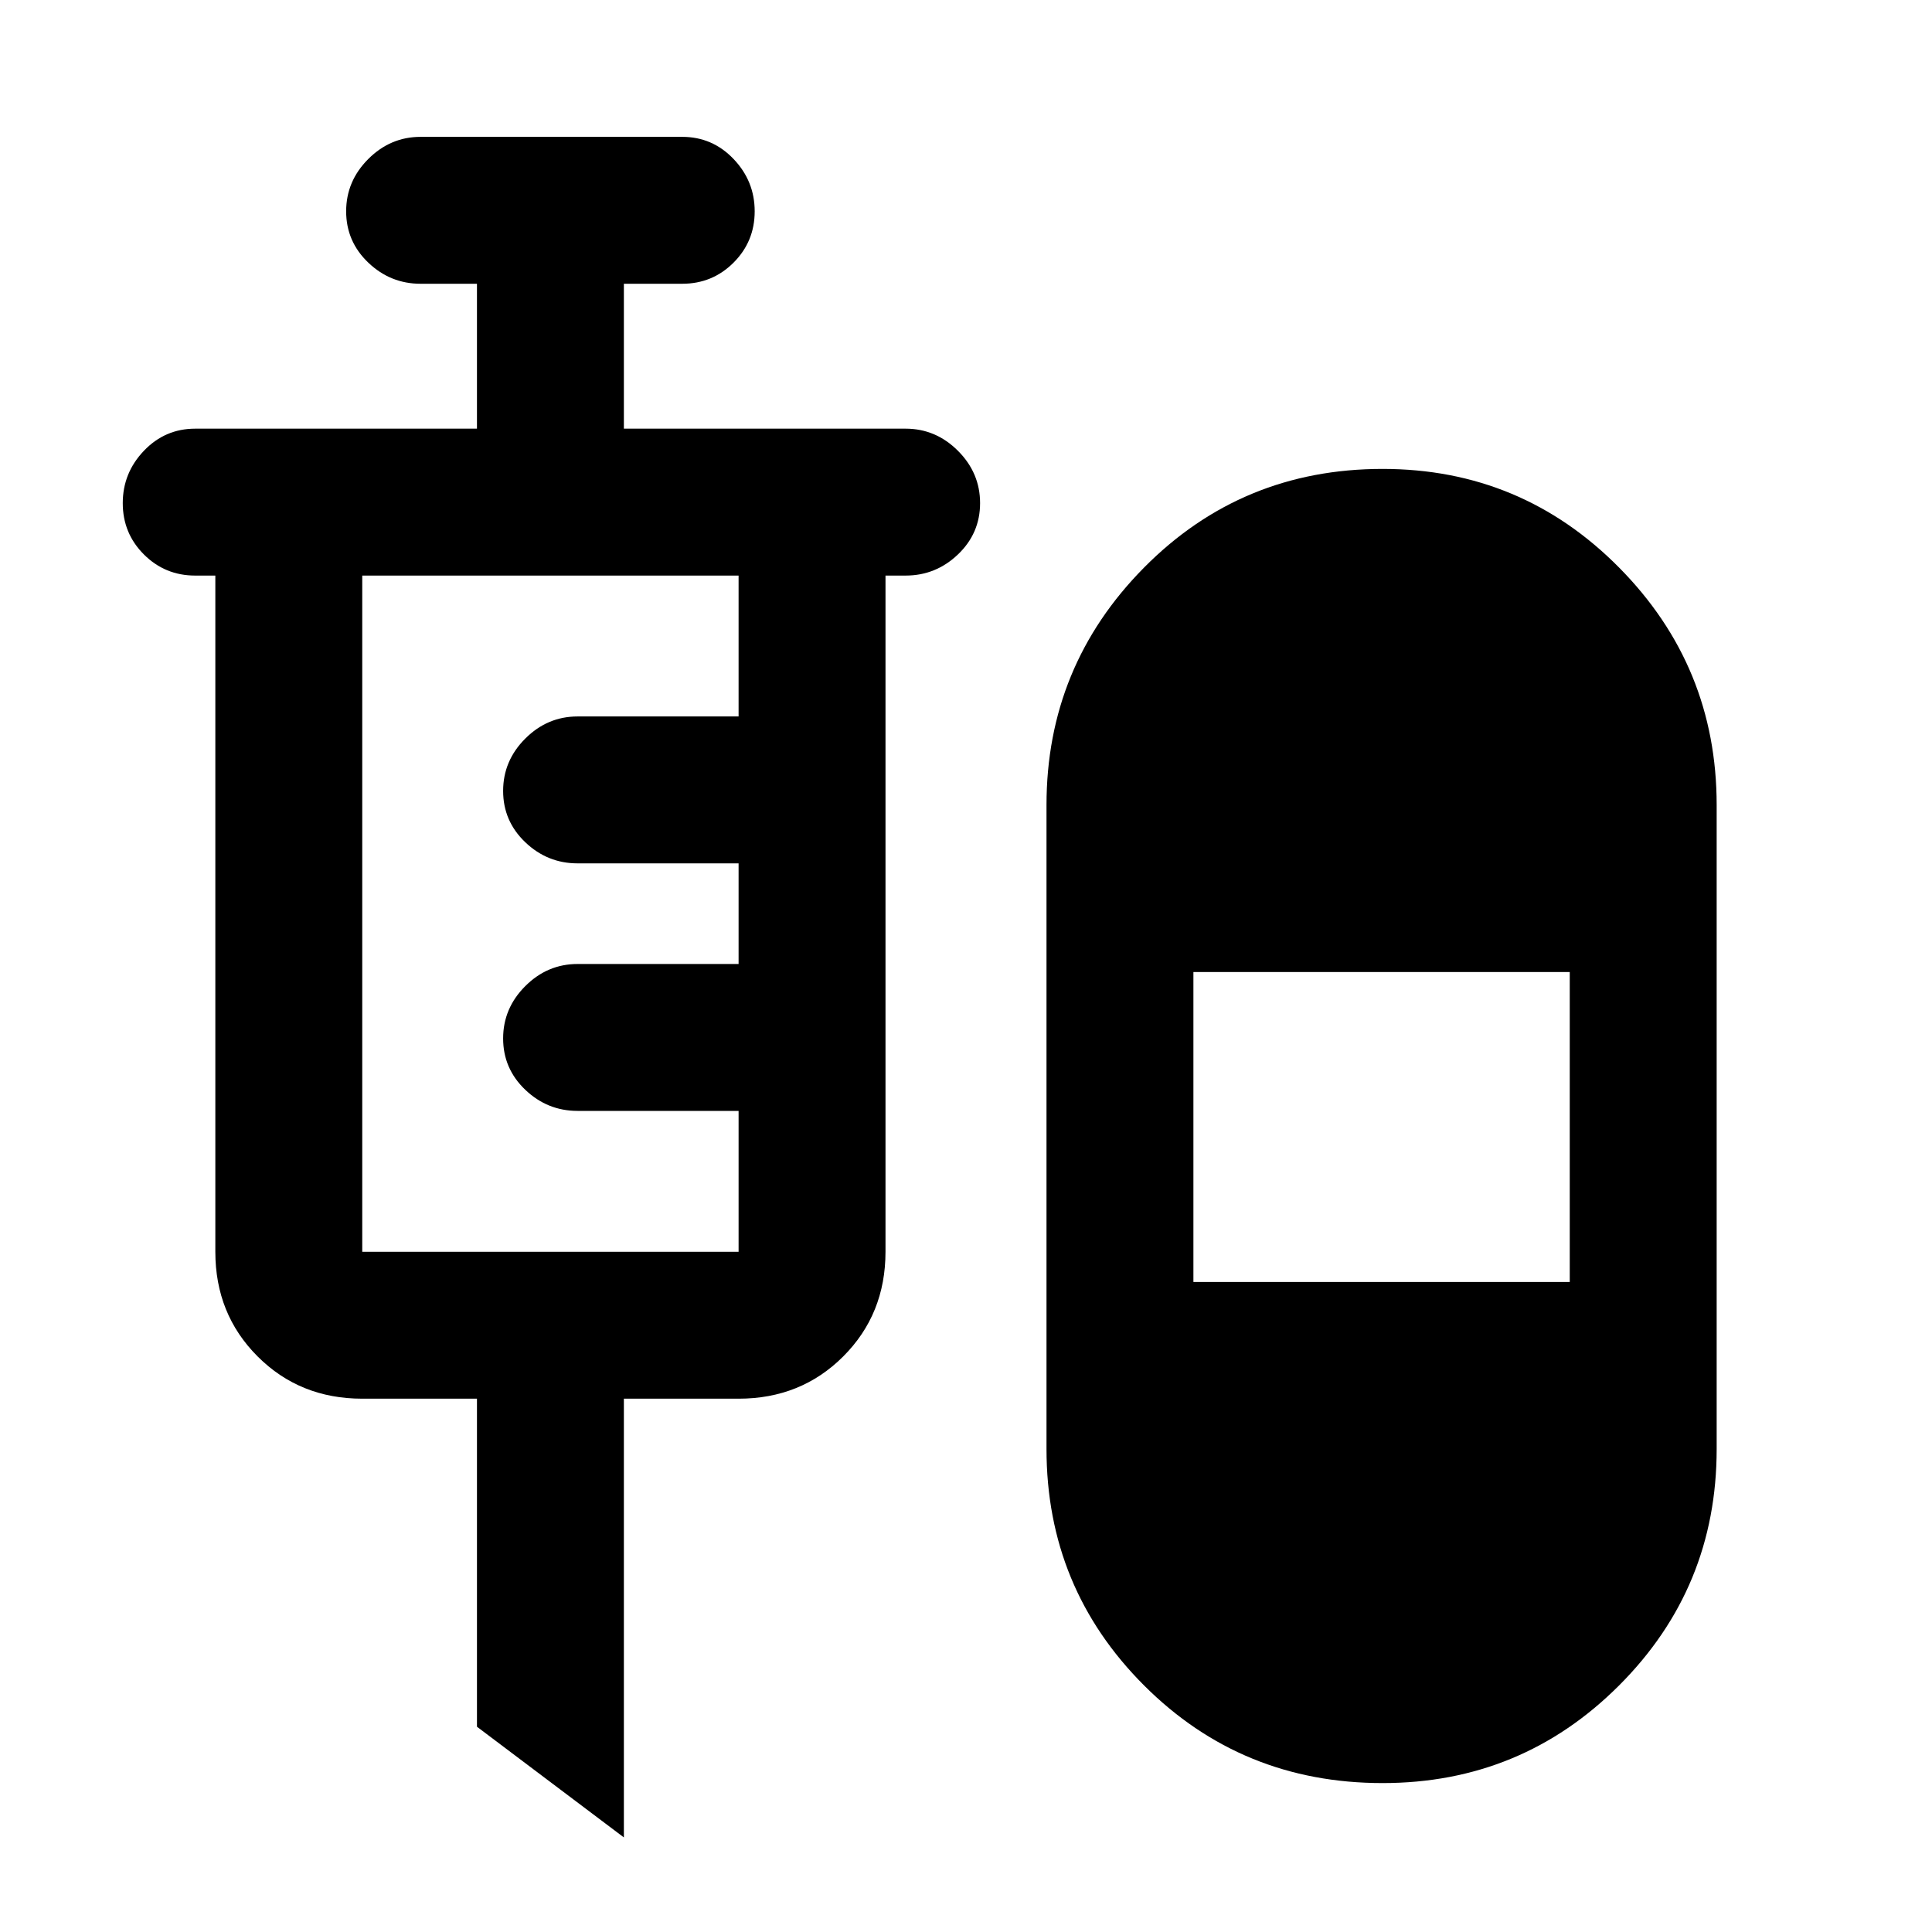 <svg xmlns="http://www.w3.org/2000/svg" height="48" width="48"><path d="m15.5 45.65-3.65-2.75v-8.15H9q-1.55 0-2.6-1.05t-1.05-2.6V14.3h-.5q-.75 0-1.275-.525-.525-.525-.525-1.275 0-.75.525-1.3t1.275-.55h7v-3.6h-1.4q-.75 0-1.3-.525T8.6 5.25q0-.75.55-1.3t1.3-.55h6.5q.75 0 1.275.55.525.55.525 1.3t-.525 1.275q-.525.525-1.275.525H15.5v3.6h7q.75 0 1.3.55t.55 1.3q0 .75-.55 1.275-.55.525-1.3.525H22v16.8q0 1.55-1.05 2.6t-2.6 1.05H15.5Zm18.85-1.35q-3.5 0-5.925-2.425T26 36V20q0-3.45 2.425-5.9t5.925-2.45q3.45 0 5.875 2.45T42.65 20v16q0 3.45-2.425 5.875T34.35 44.3ZM9 31.1h9.35v-3.5h-4q-.75 0-1.3-.525T12.5 25.8q0-.75.55-1.3t1.3-.55h4v-2.5h-4q-.75 0-1.3-.525t-.55-1.275q0-.75.55-1.3t1.3-.55h4v-3.5H9v16.8Zm20.65.75H39v-7.7h-9.35Z"/></svg>